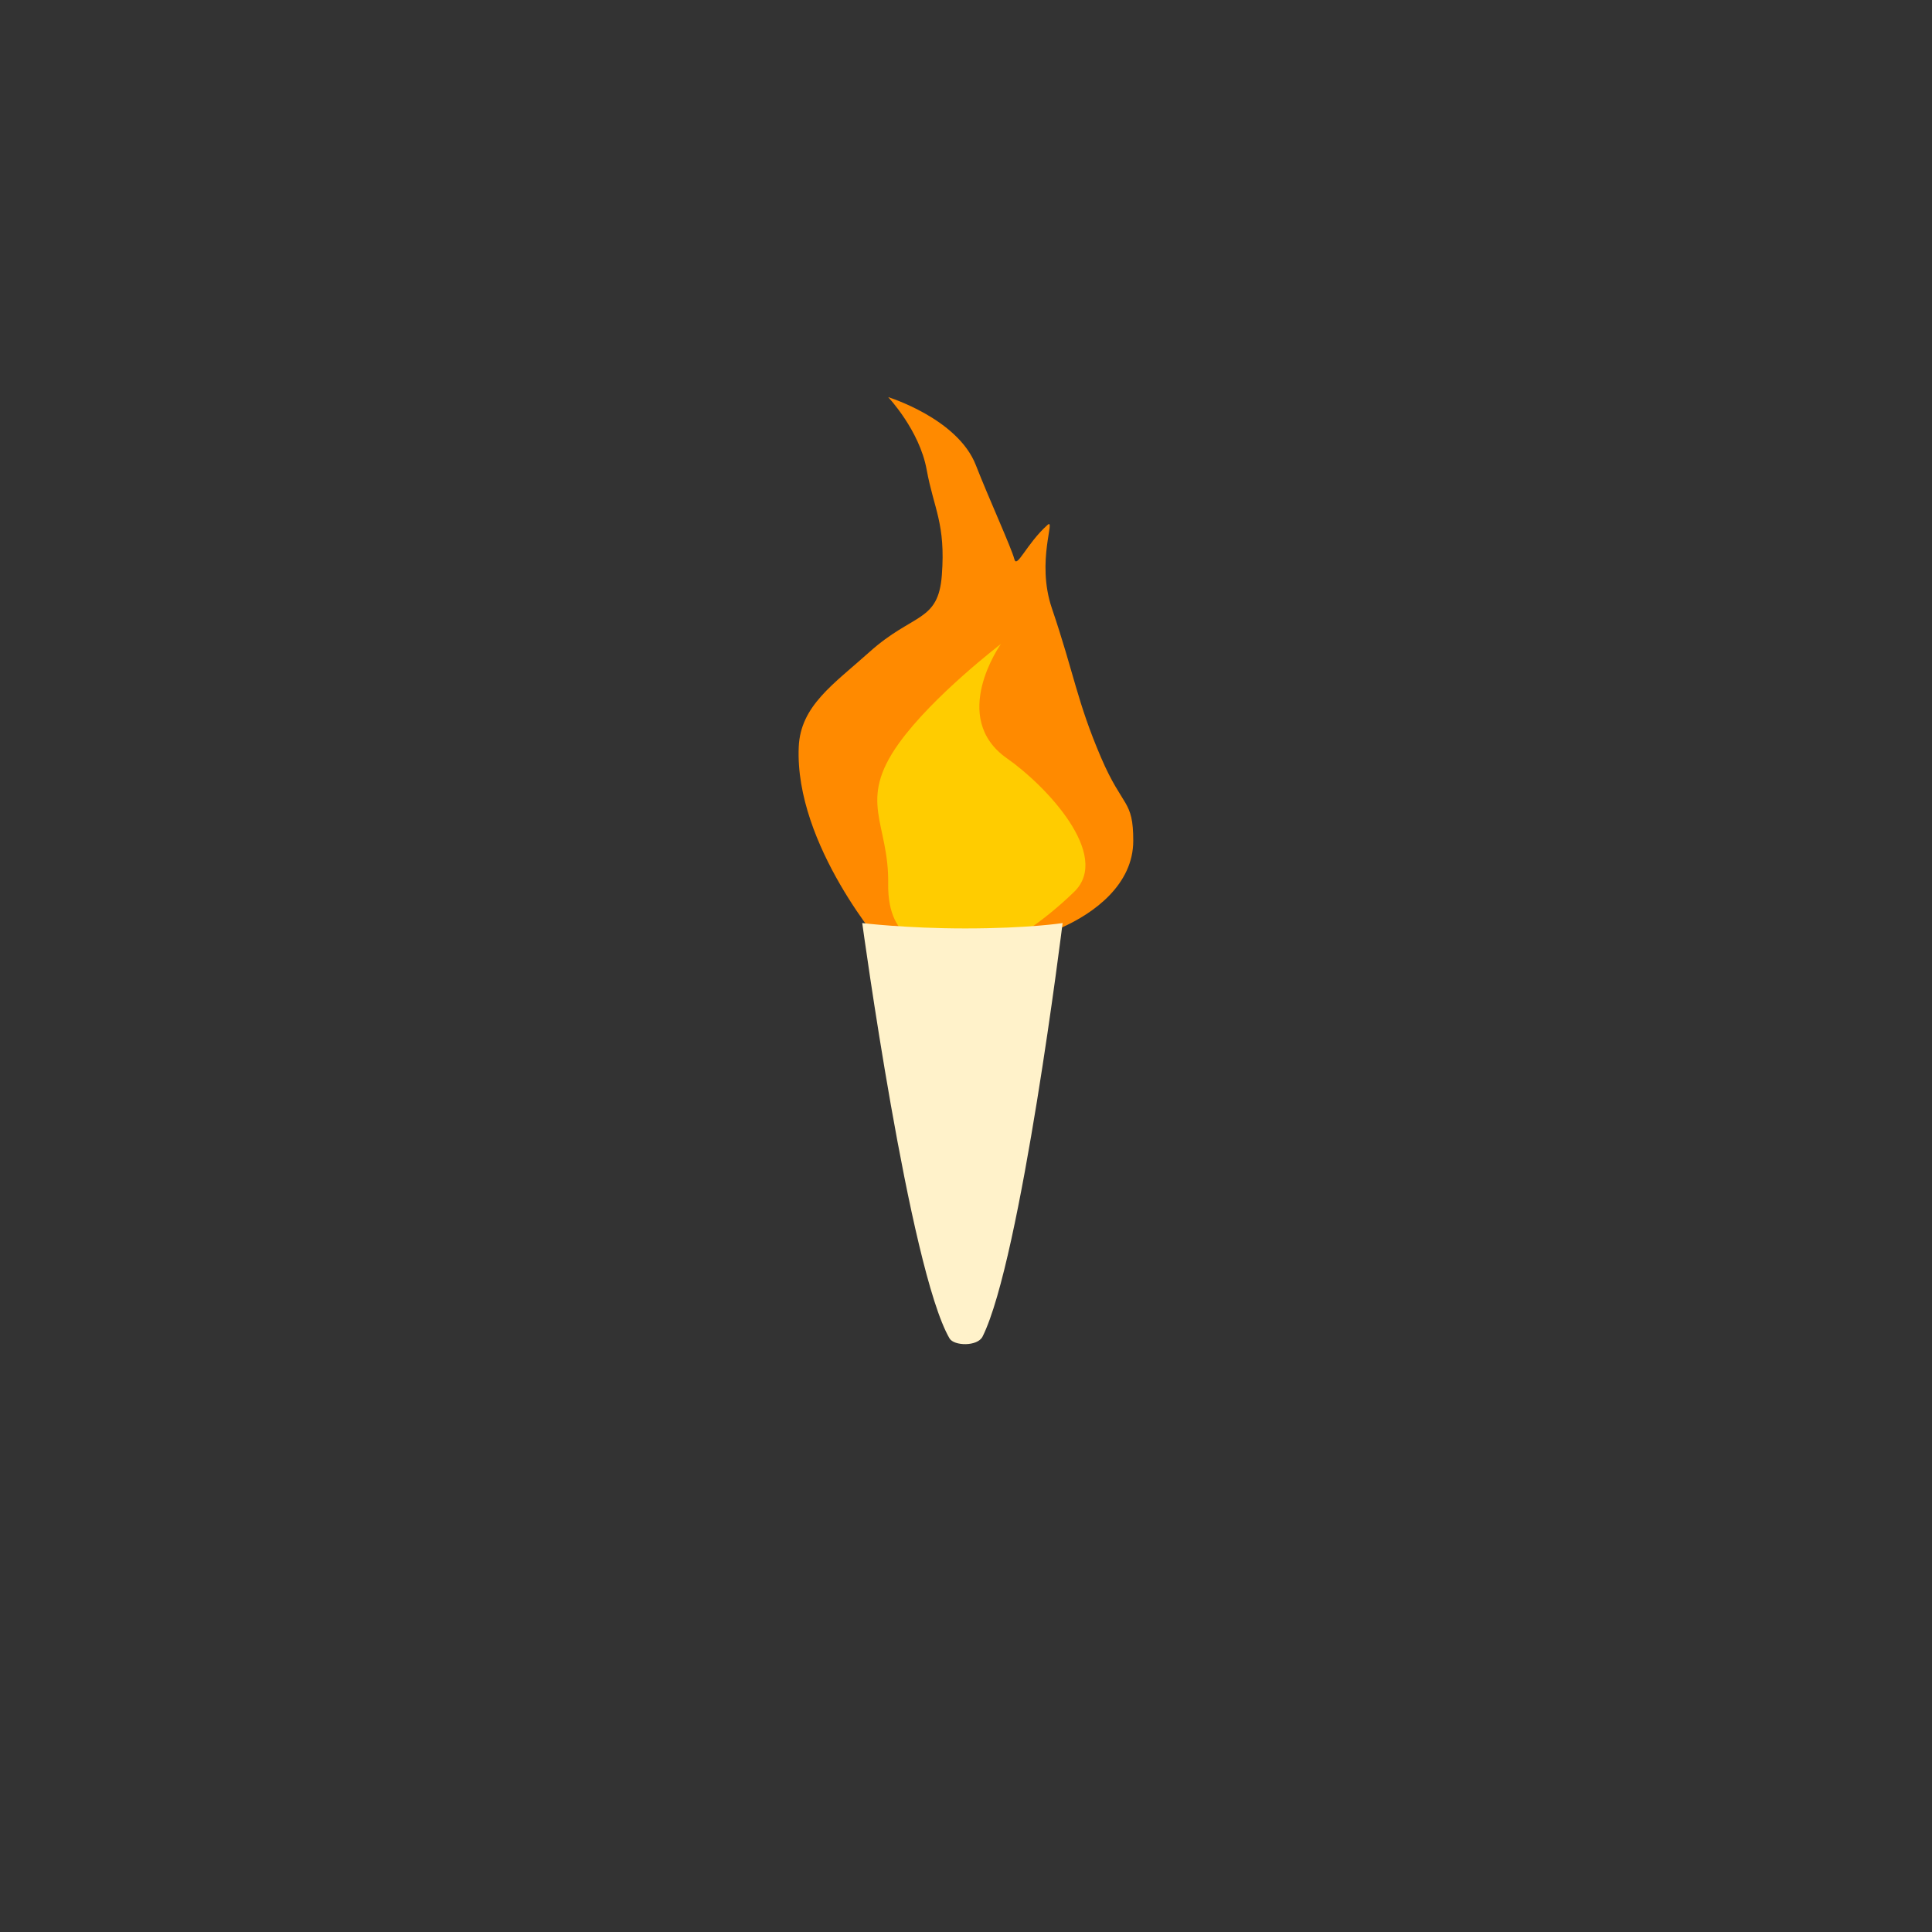 <svg xmlns="http://www.w3.org/2000/svg" xmlns:xlink="http://www.w3.org/1999/xlink" viewBox="0 0 1080 1080" width="1080" height="1080" preserveAspectRatio="xMidYMid meet" style="width: 100%; height: 100%; transform: translate3d(0px, 0px, 0px); content-visibility: visible;" id="Torch"><rect x="0" y="0" width="1080" height="1080" fill="#333333" stroke="none"/><defs><clipPath id="__lottie_element_3414"><rect width="1080" height="1080" x="0" y="0"/></clipPath></defs><g clip-path="url(#__lottie_element_3414)"><g transform="matrix(1,0,0,1,540,540)" opacity="1" style="display: block;"><g opacity="1" transform="matrix(1,0,0,1,0,0)"><path fill="rgb(255,138,0)" fill-opacity="1" d=" M-43.5,-318 C-43.5,-318 -26,-299.5 -22,-277.5 C-18,-255.5 -11.325,-247.319 -13.5,-218.5 C-15.5,-192 -29.5,-197.5 -54,-175.5 C-74.034,-157.51 -92.5,-145.5 -93.5,-122.5 C-95.89,-67.531 -45.5,-10 -45.5,-10 C-45.5,-10 1.724,-0.619 28.845,-5.809 C42.372,-8.397 49.007,-19.503 53.5,-21.5 C71.5,-29.5 93.5,-45.5 93.5,-70 C93.5,-93.162 87.711,-88.007 75.5,-116.5 C62,-148 60.542,-163.072 48,-200 C39,-226.5 50.5,-251 45.5,-246.5 C33.671,-235.854 28.414,-221.843 27,-227.5 C25.5,-233.5 12.5,-262 5.5,-280 C-4.631,-306.05 -43.5,-318 -43.5,-318z"/><path stroke-linecap="butt" stroke-linejoin="miter" fill-opacity="0" stroke-miterlimit="4" stroke="rgb(188,169,134)" stroke-opacity="1" stroke-width="0" d=" M-43.5,-318 C-43.5,-318 -26,-299.5 -22,-277.5 C-18,-255.5 -11.325,-247.319 -13.5,-218.5 C-15.5,-192 -29.5,-197.5 -54,-175.5 C-74.034,-157.51 -92.5,-145.5 -93.5,-122.5 C-95.89,-67.531 -45.5,-10 -45.5,-10 C-45.5,-10 1.724,-0.619 28.845,-5.809 C42.372,-8.397 49.007,-19.503 53.5,-21.5 C71.5,-29.5 93.5,-45.5 93.5,-70 C93.5,-93.162 87.711,-88.007 75.5,-116.5 C62,-148 60.542,-163.072 48,-200 C39,-226.5 50.5,-251 45.5,-246.5 C33.671,-235.854 28.414,-221.843 27,-227.5 C25.5,-233.5 12.5,-262 5.5,-280 C-4.631,-306.05 -43.5,-318 -43.5,-318z"/></g></g><g transform="matrix(1,0,0,1,543,540)" opacity="1" style="display: block;"><g opacity="1" transform="matrix(1,0,0,1,0,0)"><path fill="rgb(255,138,0)" fill-opacity="1" d=" M15.25,-178.5 C15.25,-178.5 -18.5,-151 -37.5,-124.5 C-60.924,-91.83 -43,-80 -43.5,-46 C-44.005,-11.693 -19.5,-12 -19.5,-12 C-19.5,-12 12.75,-13.5 12.75,-13.5 C12.75,-13.5 36.25,-22.25 60.5,-41.5 C83.535,-59.786 47.212,-97.337 22.75,-112.5 C-7.5,-131.25 15.25,-178.5 15.25,-178.5z"/><path stroke-linecap="butt" stroke-linejoin="miter" fill-opacity="0" stroke-miterlimit="4" stroke="rgb(188,169,134)" stroke-opacity="1" stroke-width="0" d=" M15.25,-178.5 C15.25,-178.5 -18.5,-151 -37.5,-124.5 C-60.924,-91.83 -43,-80 -43.5,-46 C-44.005,-11.693 -19.5,-12 -19.5,-12 C-19.5,-12 12.75,-13.5 12.75,-13.5 C12.75,-13.5 36.25,-22.25 60.5,-41.5 C83.535,-59.786 47.212,-97.337 22.75,-112.5 C-7.5,-131.25 15.25,-178.5 15.25,-178.5z"/></g></g><g transform="matrix(1,0,0,1,540,540)" opacity="1" style="display: block;"><g opacity="1" transform="matrix(1,0,0,1,0,0)"><path fill="rgb(255,204,0)" fill-opacity="1" d=" M19.5,-180 C19.5,-180 -18.5,-151 -37.5,-124.5 C-60.924,-91.83 -43,-80 -43.5,-46 C-44.005,-11.693 -19.5,-12 -19.5,-12 C-19.5,-12 24,-13.5 24,-13.5 C24,-13.5 41.5,-23 60.5,-41.5 C81.572,-62.018 44.5,-101 23,-116 C-9.774,-138.866 19.5,-180 19.5,-180z"/><path stroke-linecap="butt" stroke-linejoin="miter" fill-opacity="0" stroke-miterlimit="4" stroke="rgb(188,169,134)" stroke-opacity="1" stroke-width="0" d=" M19.5,-180 C19.5,-180 -18.5,-151 -37.5,-124.5 C-60.924,-91.83 -43,-80 -43.5,-46 C-44.005,-11.693 -19.5,-12 -19.5,-12 C-19.5,-12 24,-13.5 24,-13.5 C24,-13.5 41.5,-23 60.5,-41.5 C81.572,-62.018 44.5,-101 23,-116 C-9.774,-138.866 19.5,-180 19.5,-180z"/></g></g><g transform="matrix(1,0,0,1,540,540)" opacity="1" style="display: block;"><g opacity="1" transform="matrix(1,0,0,1,0,0)"><path fill="rgb(255,242,202)" fill-opacity="1" d=" M54,-24 C54,-24 35,-21 -0.5,-21 C-33.5,-21 -58,-24 -58,-24 C-58,-24 -31.651,169.607 -9.214,208.168 C-6.721,212.453 6.444,212.797 9.267,207.134 C30.776,163.983 54,-24 54,-24z"/><path stroke-linecap="butt" stroke-linejoin="miter" fill-opacity="0" stroke-miterlimit="4" stroke="rgb(188,169,134)" stroke-opacity="1" stroke-width="0" d=" M54,-24 C54,-24 35,-21 -0.5,-21 C-33.5,-21 -58,-24 -58,-24 C-58,-24 -31.651,169.607 -9.214,208.168 C-6.721,212.453 6.444,212.797 9.267,207.134 C30.776,163.983 54,-24 54,-24z"/></g></g></g></svg>